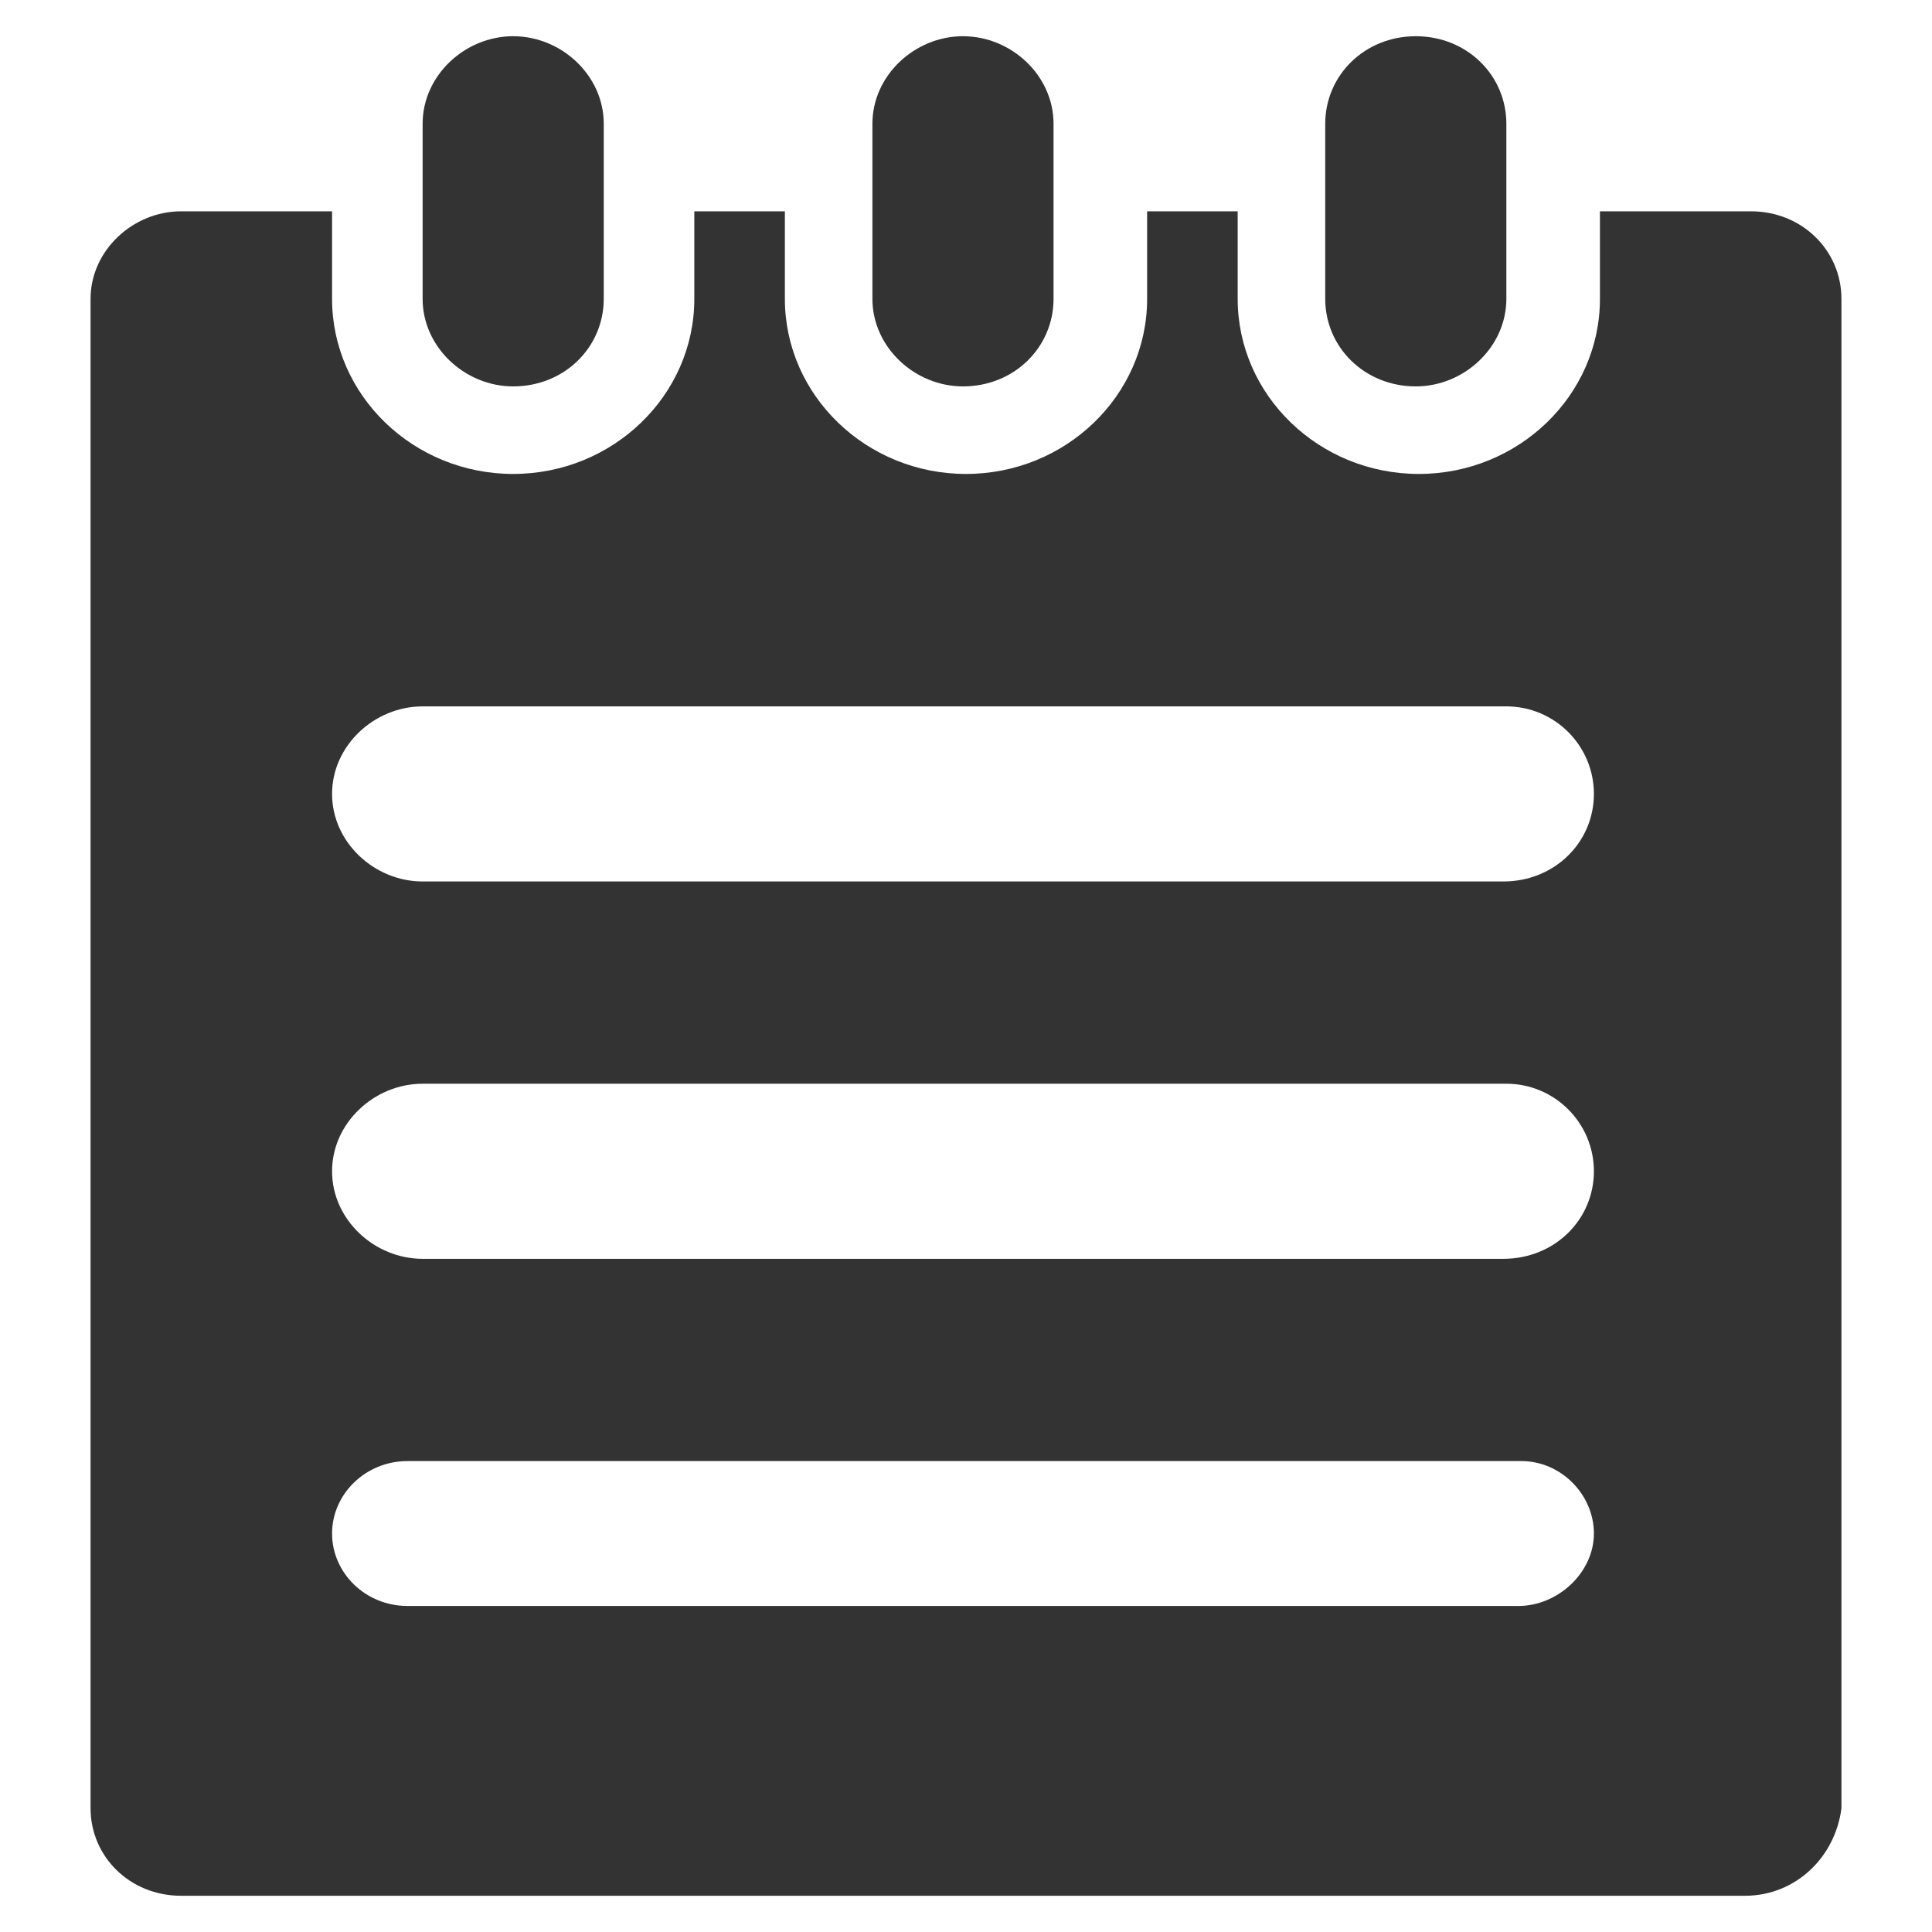 <?xml version="1.0" standalone="no"?><!DOCTYPE svg PUBLIC "-//W3C//DTD SVG 1.1//EN" "http://www.w3.org/Graphics/SVG/1.1/DTD/svg11.dtd"><svg t="1608882785762" class="icon" viewBox="0 0 1024 1024" version="1.1" xmlns="http://www.w3.org/2000/svg" p-id="9087" xmlns:xlink="http://www.w3.org/1999/xlink" width="200" height="200"><defs><style type="text/css"></style></defs><path d="M924.8 1004.8H96c-27.2 0-48-20.8-48-46.4v-800C48 132.8 70.4 112 96 112h80v46.4c0 51.2 43.2 92.8 96 92.8s96-41.6 96-92.8V112h48v46.4c0 51.2 43.2 92.8 96 92.8s96-41.6 96-92.8V112h48v46.4c0 51.2 43.2 92.8 96 92.8s96-41.6 96-92.8V112h80c27.2 0 48 20.8 48 46.4v800c-3.2 25.6-24 46.4-51.2 46.4z m-126.4-630.4H224c-25.6 0-48 20.8-48 46.4s22.4 46.4 48 46.4h572.8c27.2 0 48-20.8 48-46.4s-20.8-46.4-46.4-46.4z m0 200H224c-25.6 0-48 20.8-48 46.4 0 25.6 22.4 46.4 48 46.4h572.8c27.2 0 48-20.8 48-46.4 0-25.6-20.8-46.4-46.4-46.4z m8 200H216c-22.4 0-40 17.6-40 38.4s17.6 38.4 40 38.4h588.8c20.8 0 40-17.6 40-38.4s-17.6-38.4-38.4-38.4z m-56-569.6c-27.2 0-48-20.8-48-46.4V65.6c0-25.6 20.8-46.4 48-46.4s48 20.8 48 46.4v92.8c0 25.6-22.4 46.4-48 46.4z m-240 0c-25.6 0-48-20.8-48-46.4V65.6c0-25.6 22.4-46.4 48-46.4s48 20.8 48 46.4v92.8c0 25.6-20.8 46.4-48 46.4z m-238.4 0c-25.6 0-48-20.8-48-46.4V65.6c0-25.6 22.4-46.4 48-46.4s48 20.8 48 46.4v92.8c0 25.6-20.8 46.4-48 46.4z" fill="#333333" p-id="9088"></path></svg>